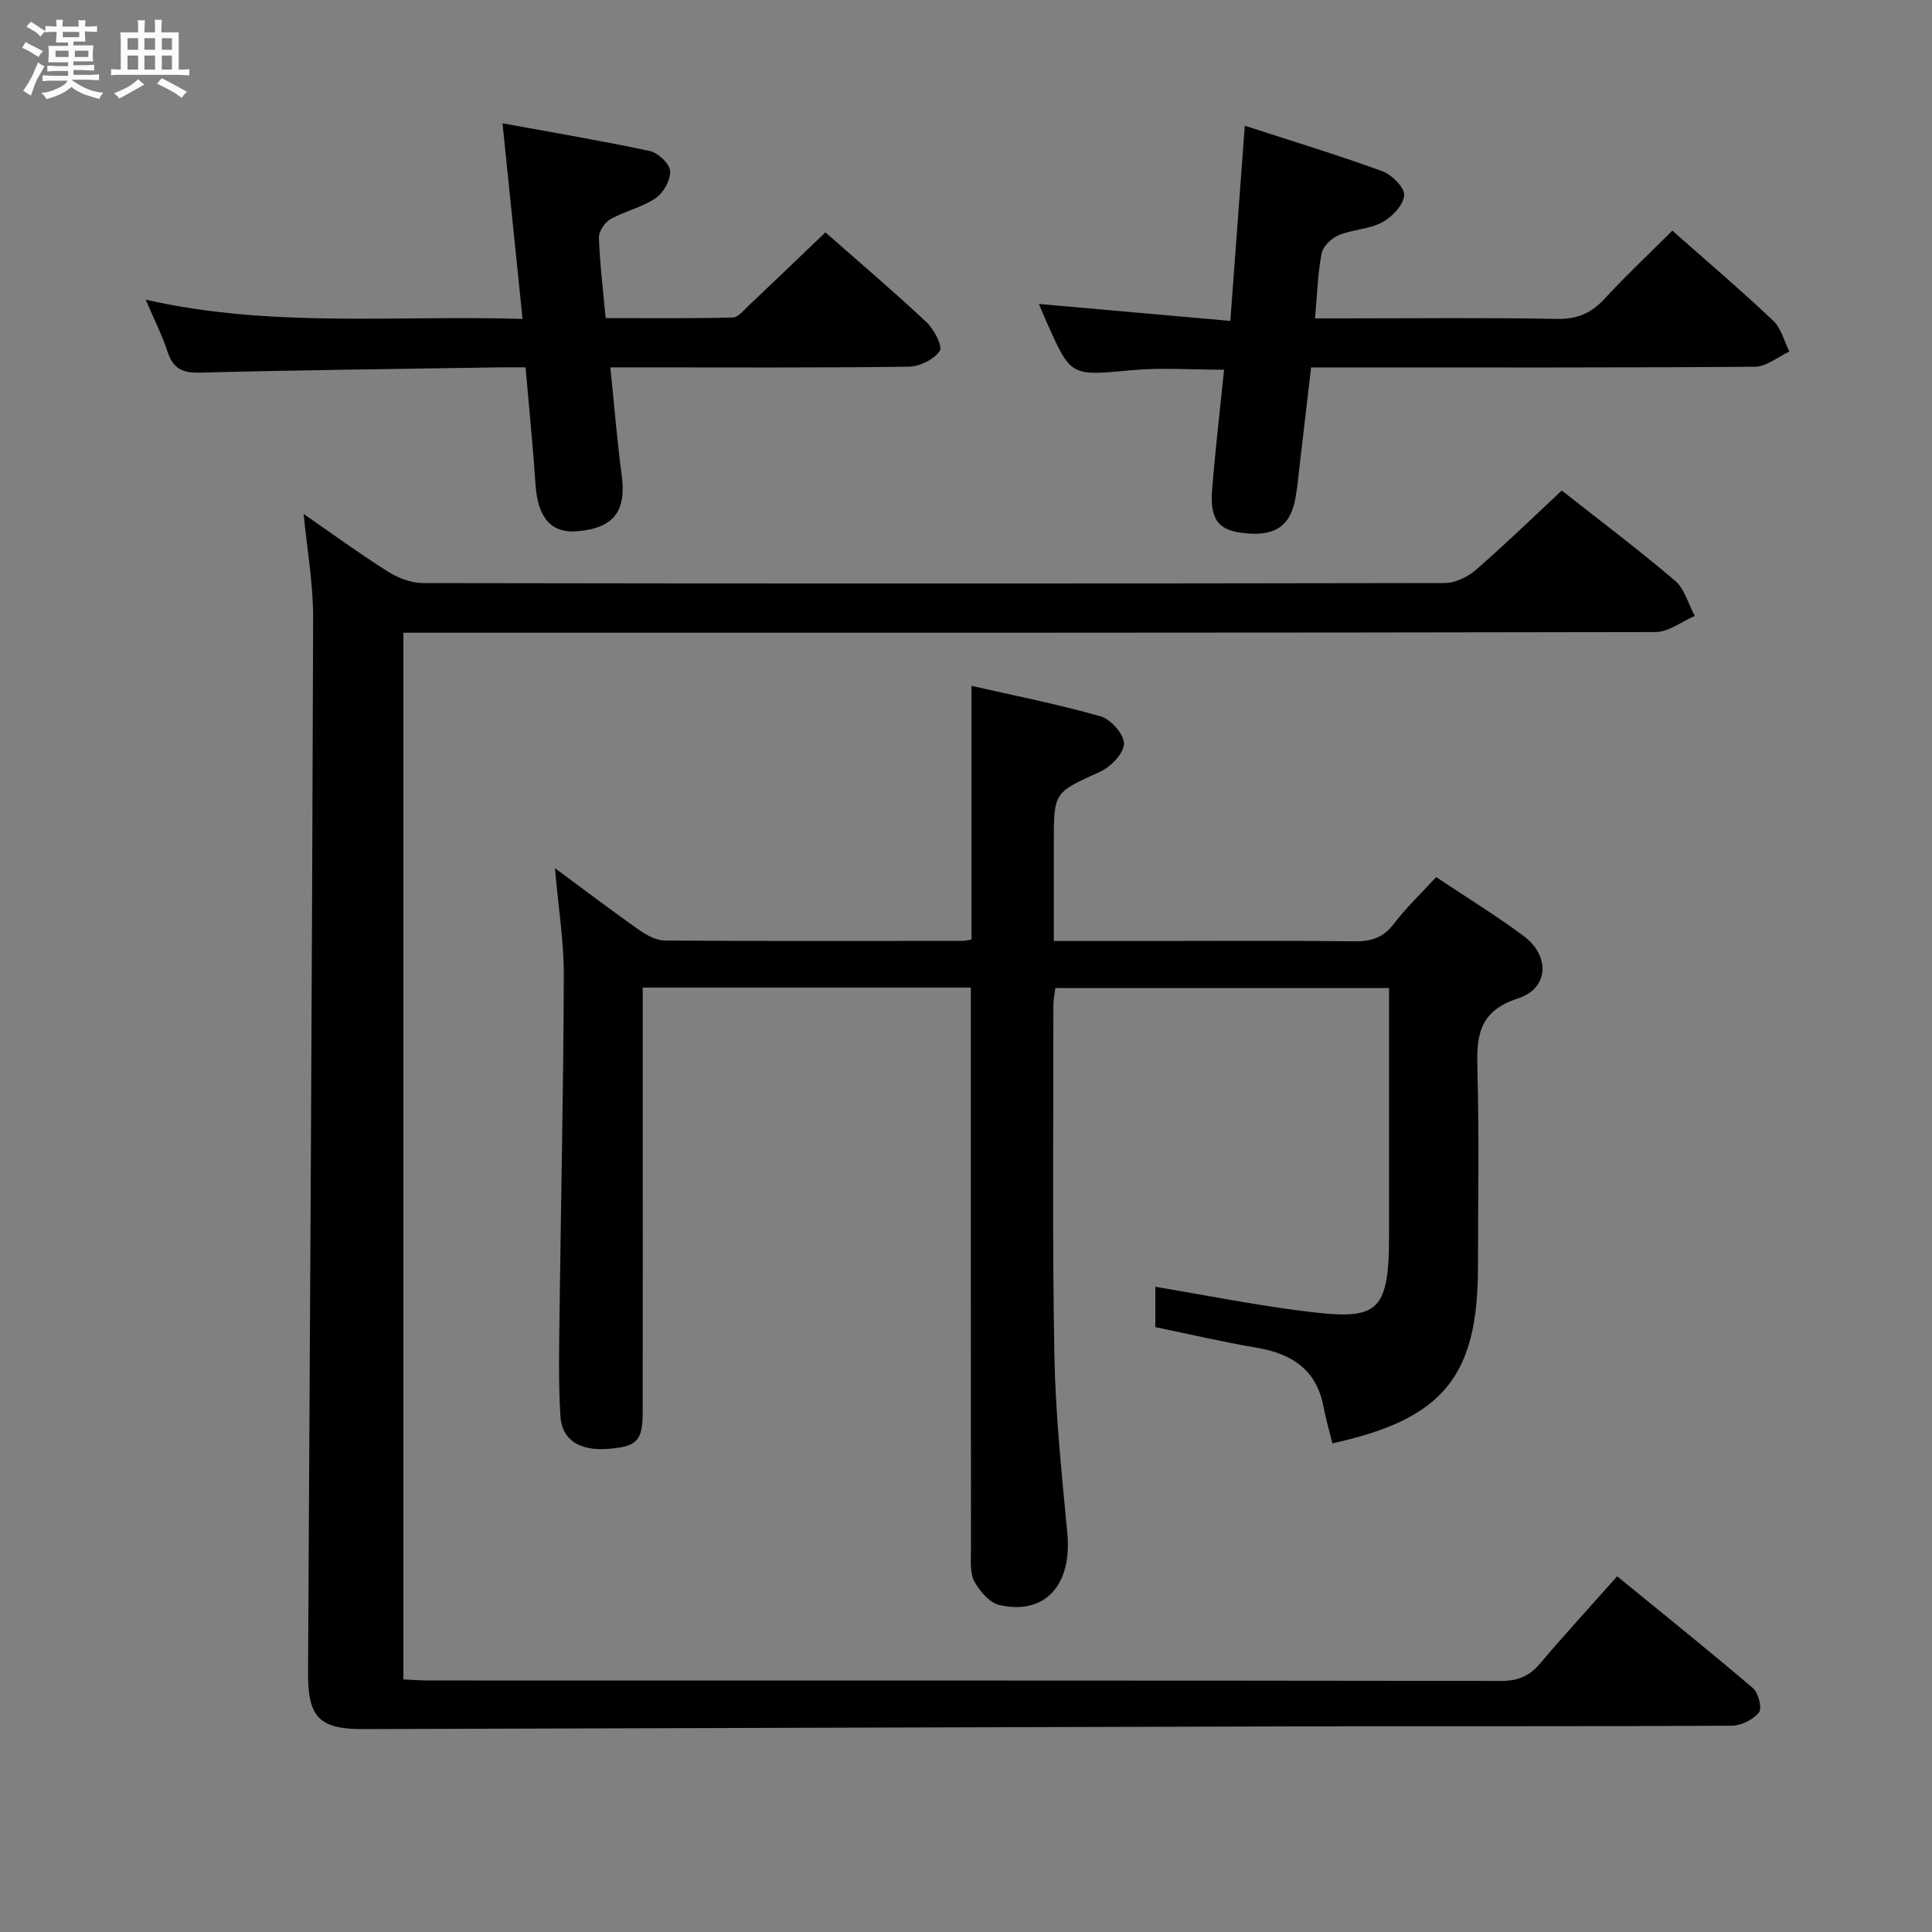 <svg enable-background="new 0 0 400 400" viewBox="0 0 400 400" xmlns="http://www.w3.org/2000/svg"><rect x="0" y="0" width="400" height="400" fill="#808080" stroke="none"/><path d="m6.8 9.5c.6.3 1.3.7 2.1 1.1-.4.4-.7.8-.9 1.2-.7-.4-1.3-.8-1.8-1.1s-1.1-.6-1.6-.8c.2-.4.5-.8.7-1.2.4.2.8.5 1.5.8zm.9 6.9c-.3.6-.5 1.1-.7 1.7s-.4 1.1-.6 1.7c-.6-.4-1.1-.7-1.6-1 .7-1 1.2-1.8 1.5-2.4.3-.5.6-1.1.8-1.7.3-.6.5-1.2.8-1.8.3.3.8.6 1.3.8-.7 1.3-1.2 2.2-1.5 2.7zm.1-11c.4.3 1 .7 1.7 1.1-.5.2-.8.6-1.1 1.1-.5-.6-1-1-1.4-1.2s-.9-.6-1.5-.8c.2-.4.5-.7.9-1.1.5.3.9.6 1.4.9zm10.5 13.1c1 .4 2 .6 3.1.7-.4.4-.7.8-.8 1.3-.9-.2-1.9-.6-3-.9-1-.4-2-.9-2.8-1.6-.5.4-1.1.9-1.9 1.3s-1.9.9-3.3 1.2c-.1-.3-.5-.8-1.1-1.3 1 0 2.1-.3 3.2-.8 1.2-.5 1.9-1 2.3-1.7h-3.2c-.4 0-1 0-2 .1v-1.2c1 0 1.7.1 2 .1h3.3v-1h-2.3c-.2 0-.9 0-2 .1v-1.2c1.2 0 1.9.1 2 .1h2.3v-.8h-4.1c0-.7.1-1.2.1-1.6 0-.5 0-1.1-.1-1.8h4.1v-.7h-2.5c0-.6.1-1.1.1-1.6v-.6h-.5c-.4 0-1 0-1.8.1v-1.3c1.2 0 1.9.1 2.1.1h.2c0-.3 0-.8-.1-1.4h1.4c0 .6-.1 1-.1 1.4h3.4c0-.4 0-.8-.1-1.3h1.5c0 .4-.1.9-.1 1.3.7 0 1.5 0 2.5-.1v1.2c-1 0-1.8-.1-2.5-.1v.6c0 .3 0 .8.1 1.5h-2.5v.8h4.1c0 .7-.1 1.3-.1 1.8s0 1 .1 1.5h-4.1v.8h1.4c.8 0 1.8 0 2.9-.1v1.2c-1 0-1.9-.1-2.8-.1h-1.5v1h3.2c.3 0 1 0 2.1-.1v1.2c-1.1 0-1.8-.1-2.1-.1h-3.4l-.1.1c1.4 1 2.4 1.5 3.4 1.9zm-4.1-6.7v-1.3h-2.7v1.3zm2.2-4.1v-1.1h-3.4v1.1zm1.9 4.1v-1.3h-2.8v1.3z" fill="#fafbfc"/><path d="m37 6.7v2.3 5.4c1 0 1.8 0 2.2-.1v1.3c-.6 0-1.5-.1-2.5-.1h-11.9c-.7 0-1.3 0-1.8.1v-1.3c.5 0 1.1.1 2 .1v-5.2c0-1 0-1.8-.1-2.5h3.7c0-1.3 0-2.1-.1-2.5h1.5c0 .4-.1 1.3-.1 2.5h2.2c0-1.2 0-2.1-.1-2.6h1.5c0 .4-.1 1.3-.1 2.6zm-12.3 13.7c-.3-.4-.7-.8-1.1-1.1 1.1-.4 2.1-.9 2.9-1.3.8-.5 1.5-1 2.1-1.6.4.4.9.8 1.3 1.1-2.5 1.4-4.2 2.4-5.2 2.9zm3.9-10.1v-2.4h-2.2v2.4zm0 4.1v-2.9h-2.2v2.9zm3.5-4.1v-2.4h-2.2v2.4zm0 4.1v-2.9h-2.2v2.9zm.4 2.9 1-1.1c.6.3 1.4.7 2.5 1.3s2 1.1 2.7 1.5c-.4.4-.8.8-1.1 1.3-.8-.8-2.5-1.7-5.1-3zm3.1-7v-2.4h-2.1v2.4zm0 4.1v-2.9h-2.1v2.9z" fill="#fafbfc"/><g fill="#000001"><path d="m62.86 106.4c5.66 3.92 11.44 8.14 17.48 11.96 2.1 1.33 4.83 2.36 7.27 2.36 70.5.12 140.99.12 211.49-.01 2.16 0 4.72-1.22 6.4-2.67 6.03-5.23 11.76-10.8 17.85-16.48 7.33 5.77 15.57 11.98 23.42 18.64 2 1.7 2.78 4.84 4.12 7.32-2.71 1.16-5.42 3.33-8.13 3.34-84.33.17-168.66.14-252.99.14-1.97 0-3.95 0-6.26 0v216.7c1.7.08 3.46.23 5.21.23 74 .01 147.99-.02 221.99.09 3.49.01 5.9-.95 8.13-3.59 5.05-5.97 10.34-11.72 15.98-18.07 9.5 7.76 18.93 15.32 28.11 23.15 1.14.97 1.93 4.18 1.24 5.03-1.19 1.49-3.66 2.74-5.61 2.75-29 .17-58 .06-86.99.13-65.48.16-130.96.39-196.44.57-9.05.03-11.4-2.52-11.35-11.58.41-72.8.83-145.61 1.05-218.41.03-7.2-1.28-14.41-1.97-21.6z"/><path d="m275.86 298.83c-.62-2.51-1.36-5.02-1.84-7.57-1.45-7.67-6.53-10.99-13.8-12.22-7-1.18-13.92-2.81-21.02-4.27 0-2.64 0-5.08 0-8.36 10.06 1.69 19.76 3.62 29.55 4.9 16.21 2.11 18.83 1.25 18.84-15.45 0-15.17 0-30.33 0-45.5 0-1.81 0-3.61 0-5.79-23.2 0-45.93 0-69.09 0-.13 1.11-.41 2.36-.41 3.62.01 24.17-.24 48.34.21 72.49.23 12.28 1.53 24.55 2.68 36.79 1 10.64-4.57 16.97-14.04 14.84-2.04-.46-4.09-2.84-5.19-4.85-.95-1.73-.72-4.2-.72-6.34-.04-36.83-.03-73.67-.03-110.5 0-1.96 0-3.91 0-6.15-22.74 0-44.99 0-67.93 0v24.94c0 21 .02 42-.01 62.99-.01 5.96-1.19 7.12-7.25 7.58-5.73.44-9.48-1.82-9.78-6.75-.43-6.92-.27-13.89-.19-20.84.29-23.48.82-46.96.89-70.44.02-7.05-1.13-14.1-1.84-22.21 6.33 4.68 11.84 8.87 17.51 12.85 1.54 1.08 3.53 2.13 5.32 2.14 20.5.14 41 .09 61.5.07.64 0 1.28-.18 1.91-.28 0-17.37 0-34.59 0-52.52 8.61 1.96 17.79 3.77 26.75 6.31 2.1.6 4.88 3.76 4.83 5.67-.06 2.03-2.74 4.81-4.94 5.8-9.52 4.33-9.6 4.13-9.59 14.72.01 6.62 0 13.24 0 20.32h19.29c14.33 0 28.67-.1 43 .07 3.46.04 5.94-.76 8.1-3.61 2.5-3.29 5.54-6.17 8.77-9.69 6.12 4.09 12.32 7.89 18.13 12.21 5.48 4.08 5.24 10.82-1.16 12.9-8.41 2.73-8.62 8.1-8.42 15.12.38 13.49.11 27 .11 40.5 0 22.66-7.22 31.49-30.14 36.51z"/><path d="m170.89 48.11c6.8 5.99 14.02 12.12 20.92 18.59 1.57 1.47 3.41 5.02 2.75 5.98-1.21 1.77-4.18 3.21-6.44 3.24-18.66.25-37.32.14-55.98.14-1.79 0-3.58 0-5.77 0 .81 7.84 1.37 15.09 2.34 22.29 1.01 7.46-1.6 10.99-9.16 11.64-5.43.47-8.21-2.79-8.67-9.62-.53-7.93-1.34-15.84-2.07-24.31-2.08 0-3.87-.02-5.65 0-20.64.33-41.28.56-61.91 1.09-3.62.09-5.44-.95-6.56-4.33-1.13-3.44-2.79-6.71-4.53-10.78 26 5.91 51.71 3.19 78.03 3.99-1.4-13.7-2.73-26.64-4.15-40.5 10.47 1.92 20.53 3.6 30.5 5.74 1.71.37 4.1 2.61 4.2 4.12.12 1.86-1.37 4.53-2.99 5.63-2.82 1.92-6.39 2.69-9.4 4.38-1.17.66-2.39 2.54-2.35 3.82.18 5.3.84 10.59 1.39 16.64 8.81 0 17.57.1 26.31-.12 1.17-.03 2.38-1.61 3.44-2.61 5.19-4.88 10.34-9.84 15.75-15.02z"/><path d="m346.24 47.75c7.24 6.41 14.22 12.35 20.87 18.63 1.66 1.57 2.27 4.24 3.36 6.4-2.38 1.1-4.74 3.13-7.13 3.15-28.66.22-57.33.14-85.99.14-1.81 0-3.62 0-5.9 0-.8 6.82-1.56 13.37-2.33 19.91-.29 2.47-.5 4.97-.96 7.41-1.1 5.75-4.51 7.82-11.13 6.92-4.84-.65-6.55-2.88-6.07-8.91.65-8.25 1.62-16.47 2.47-24.85-6.63 0-12.94-.48-19.16.1-12.53 1.16-12.51 1.4-17.49-9.77-.61-1.36-1.17-2.73-1.69-3.95 12.97 1.15 25.88 2.29 39.64 3.51 1.02-13.85 1.99-26.85 2.99-40.41 9.35 3.04 18.98 5.97 28.43 9.4 1.99.72 4.69 3.4 4.57 5-.15 2.02-2.5 4.5-4.53 5.59-2.69 1.45-6.12 1.47-9 2.66-1.49.62-3.27 2.3-3.56 3.76-.81 4.2-.92 8.54-1.37 13.48h5.58c14.83 0 29.67-.18 44.49.11 4.25.08 7.17-1.21 9.96-4.26 4.38-4.76 9.12-9.19 13.95-14.02z"/></g></svg>